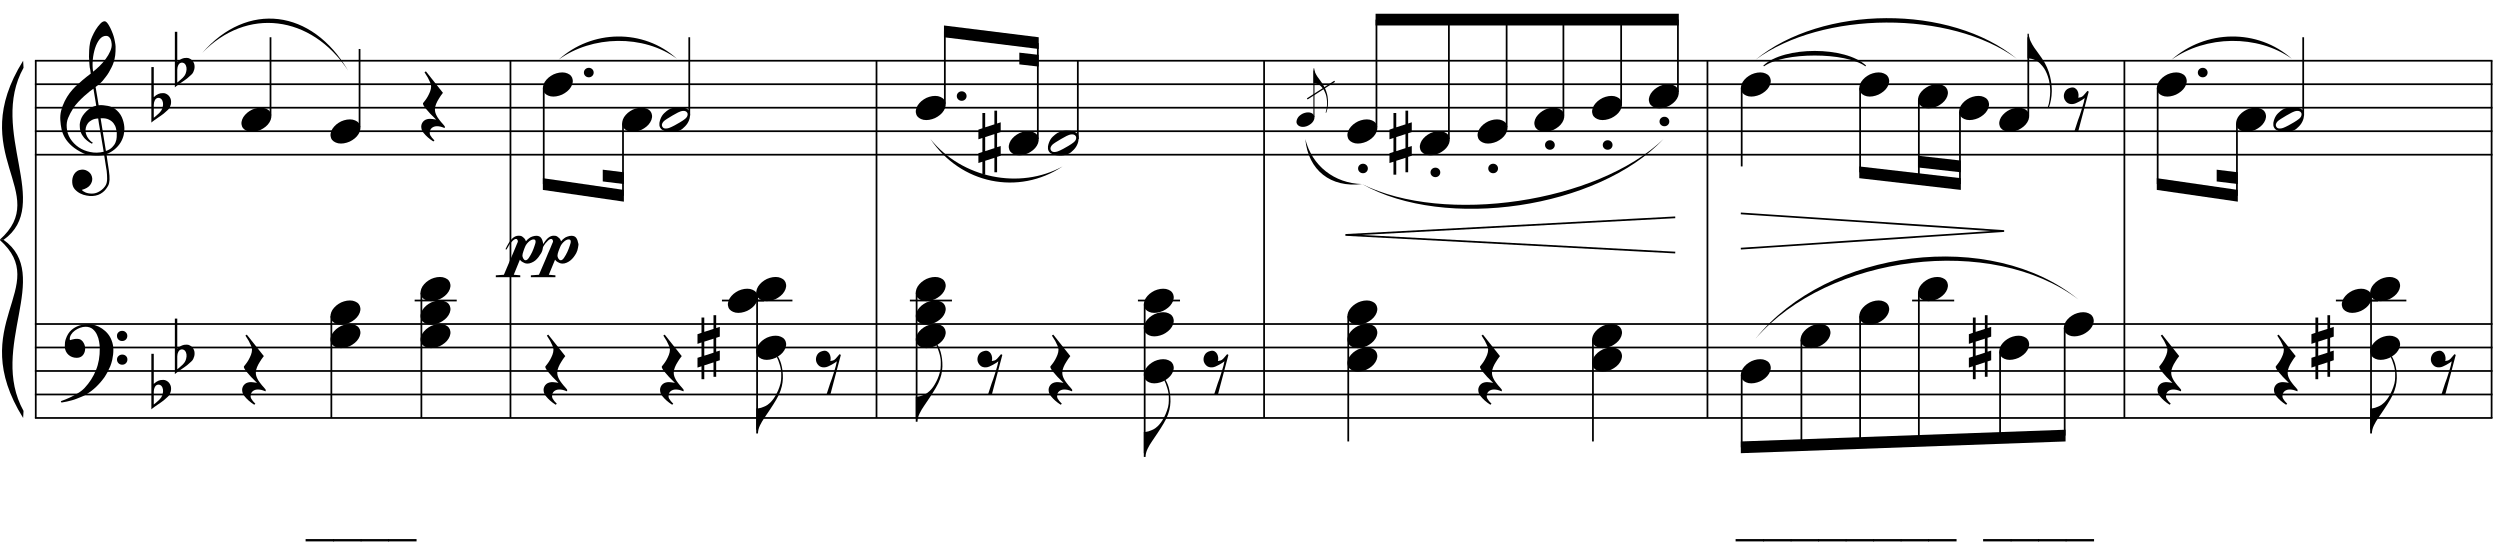 <?xml version="1.0" encoding="UTF-8"?>
<svg xmlns="http://www.w3.org/2000/svg" xmlns:xlink="http://www.w3.org/1999/xlink" width="420pt" height="92.75pt" viewBox="0 0 420 92.75" version="1.1">
<defs>
<g>
<symbol overflow="visible" id="glyph0-0">
<path style="stroke:none;" d=""/>
</symbol>
<symbol overflow="visible" id="glyph0-1">
<path style="stroke:none;" d="M 7.359 3.984 C 7.055 4.035 6.738 4.066 6.406 4.078 C 6.082 4.086 5.758 4.078 5.438 4.047 C 5.125 4.023 4.832 3.988 4.562 3.938 C 4.301 3.883 4.082 3.816 3.906 3.734 C 3.102 3.348 2.453 2.938 1.953 2.5 C 1.453 2.062 1.062 1.602 0.781 1.125 C 0.508 0.656 0.316 0.172 0.203 -0.328 C 0.098 -0.828 0.031 -1.328 0 -1.828 C -0.039 -2.379 0.004 -2.926 0.141 -3.469 C 0.285 -4.02 0.484 -4.547 0.734 -5.047 C 0.984 -5.547 1.266 -6.004 1.578 -6.422 C 1.898 -6.836 2.227 -7.207 2.562 -7.531 C 2.938 -7.883 3.332 -8.238 3.75 -8.594 C 4.164 -8.945 4.617 -9.305 5.109 -9.672 C 5.098 -9.805 5.082 -9.926 5.062 -10.031 C 5.051 -10.133 5.035 -10.242 5.016 -10.359 C 4.992 -10.473 4.969 -10.598 4.938 -10.734 C 4.914 -10.867 4.898 -11.035 4.891 -11.234 C 4.891 -11.316 4.879 -11.473 4.859 -11.703 C 4.836 -11.93 4.82 -12.203 4.812 -12.516 C 4.812 -12.836 4.82 -13.203 4.844 -13.609 C 4.863 -14.023 4.914 -14.453 5 -14.891 C 5.051 -15.16 5.164 -15.492 5.344 -15.891 C 5.52 -16.297 5.723 -16.688 5.953 -17.062 C 6.191 -17.445 6.441 -17.773 6.703 -18.047 C 6.961 -18.328 7.211 -18.469 7.453 -18.469 C 7.566 -18.469 7.691 -18.395 7.828 -18.25 C 7.961 -18.102 8.094 -17.91 8.219 -17.672 C 8.352 -17.441 8.484 -17.176 8.609 -16.875 C 8.742 -16.57 8.859 -16.266 8.953 -15.953 C 9.047 -15.641 9.117 -15.328 9.172 -15.016 C 9.234 -14.711 9.27 -14.445 9.281 -14.219 C 9.289 -13.664 9.27 -13.18 9.219 -12.766 C 9.164 -12.359 9.086 -11.988 8.984 -11.656 C 8.879 -11.32 8.754 -11.016 8.609 -10.734 C 8.461 -10.461 8.312 -10.18 8.156 -9.891 C 7.988 -9.609 7.816 -9.359 7.641 -9.141 C 7.473 -8.93 7.301 -8.711 7.125 -8.484 C 6.926 -8.254 6.723 -8.062 6.516 -7.906 C 6.316 -7.758 6.117 -7.598 5.922 -7.422 C 6.016 -6.879 6.098 -6.395 6.172 -5.969 C 6.203 -5.781 6.234 -5.594 6.266 -5.406 C 6.297 -5.227 6.32 -5.062 6.344 -4.906 C 6.363 -4.758 6.383 -4.633 6.406 -4.531 C 6.426 -4.438 6.438 -4.379 6.438 -4.359 C 6.688 -4.391 6.945 -4.391 7.219 -4.359 C 7.488 -4.336 7.742 -4.301 7.984 -4.25 C 8.234 -4.195 8.457 -4.125 8.656 -4.031 C 8.852 -3.945 9.008 -3.867 9.125 -3.797 C 9.688 -3.379 10.086 -2.898 10.328 -2.359 C 10.566 -1.816 10.707 -1.258 10.75 -0.688 C 10.781 -0.25 10.742 0.191 10.641 0.641 C 10.535 1.086 10.359 1.516 10.109 1.922 C 9.859 2.328 9.535 2.695 9.141 3.031 C 8.742 3.363 8.281 3.641 7.75 3.859 C 7.812 4.297 7.867 4.695 7.922 5.062 C 7.973 5.383 8.02 5.691 8.062 5.984 C 8.102 6.285 8.133 6.492 8.156 6.609 C 8.25 7.242 8.285 7.766 8.266 8.172 C 8.242 8.578 8.164 8.906 8.031 9.156 C 7.914 9.363 7.781 9.566 7.625 9.766 C 7.477 9.961 7.297 10.141 7.078 10.297 C 6.867 10.461 6.625 10.598 6.344 10.703 C 6.07 10.805 5.754 10.867 5.391 10.891 C 5.117 10.91 4.789 10.883 4.406 10.812 C 4.031 10.75 3.672 10.629 3.328 10.453 C 2.984 10.273 2.68 10.039 2.422 9.75 C 2.172 9.457 2.031 9.094 2 8.656 C 1.977 8.406 1.992 8.148 2.047 7.891 C 2.098 7.641 2.191 7.41 2.328 7.203 C 2.461 6.992 2.633 6.82 2.844 6.688 C 3.062 6.551 3.328 6.473 3.641 6.453 C 3.828 6.441 4.02 6.469 4.219 6.531 C 4.414 6.602 4.598 6.703 4.766 6.828 C 4.93 6.953 5.066 7.109 5.172 7.297 C 5.273 7.492 5.336 7.703 5.359 7.922 C 5.391 8.305 5.27 8.68 5 9.047 C 4.727 9.41 4.266 9.68 3.609 9.859 C 3.711 10.004 3.91 10.145 4.203 10.281 C 4.504 10.414 4.875 10.484 5.312 10.484 C 5.781 10.484 6.227 10.344 6.656 10.062 C 7.082 9.789 7.41 9.453 7.641 9.047 C 7.785 8.766 7.859 8.406 7.859 7.969 C 7.859 7.539 7.832 7.102 7.781 6.656 C 7.758 6.582 7.727 6.398 7.688 6.109 C 7.645 5.828 7.598 5.523 7.547 5.203 C 7.492 4.836 7.43 4.43 7.359 3.984 Z M 7.688 -16.016 C 7.27 -16.016 6.906 -15.82 6.594 -15.438 C 6.289 -15.051 6.039 -14.562 5.844 -13.969 C 5.656 -13.383 5.523 -12.738 5.453 -12.031 C 5.391 -11.332 5.406 -10.656 5.5 -10 C 5.852 -10.27 6.219 -10.586 6.594 -10.953 C 6.977 -11.328 7.32 -11.723 7.625 -12.141 C 7.938 -12.566 8.188 -12.992 8.375 -13.422 C 8.57 -13.859 8.656 -14.27 8.625 -14.656 C 8.613 -14.781 8.594 -14.922 8.562 -15.078 C 8.531 -15.242 8.477 -15.395 8.406 -15.531 C 8.332 -15.664 8.238 -15.781 8.125 -15.875 C 8.008 -15.969 7.863 -16.016 7.688 -16.016 Z M 7.656 3.328 C 8.102 3.172 8.453 2.961 8.703 2.703 C 8.961 2.453 9.148 2.18 9.266 1.891 C 9.391 1.598 9.457 1.301 9.469 1 C 9.488 0.707 9.492 0.445 9.484 0.219 C 9.461 0.031 9.414 -0.203 9.344 -0.484 C 9.281 -0.773 9.148 -1.051 8.953 -1.312 C 8.766 -1.57 8.5 -1.785 8.156 -1.953 C 7.812 -2.129 7.348 -2.203 6.766 -2.172 Z M 6.359 -2.141 C 5.93 -2.117 5.578 -2.031 5.297 -1.875 C 5.016 -1.727 4.789 -1.547 4.625 -1.328 C 4.469 -1.117 4.359 -0.891 4.297 -0.641 C 4.242 -0.398 4.223 -0.188 4.234 0 C 4.242 0.188 4.285 0.379 4.359 0.578 C 4.43 0.785 4.523 0.973 4.641 1.141 C 4.766 1.316 4.895 1.473 5.031 1.609 C 5.176 1.754 5.32 1.863 5.469 1.938 C 5.445 1.957 5.426 1.973 5.406 1.984 C 5.395 2.004 5.379 2.023 5.359 2.047 C 5.336 2.066 5.32 2.086 5.312 2.109 C 4.988 1.953 4.703 1.766 4.453 1.547 C 4.211 1.336 4.055 1.188 3.984 1.094 C 3.859 0.938 3.754 0.789 3.672 0.656 C 3.586 0.531 3.52 0.395 3.469 0.25 C 3.414 0.113 3.367 -0.035 3.328 -0.203 C 3.297 -0.367 3.273 -0.57 3.266 -0.812 C 3.242 -1.031 3.258 -1.258 3.312 -1.5 C 3.363 -1.75 3.445 -2 3.562 -2.25 C 3.688 -2.508 3.848 -2.754 4.047 -2.984 C 4.242 -3.223 4.473 -3.445 4.734 -3.656 C 4.867 -3.758 4.988 -3.844 5.094 -3.906 C 5.207 -3.977 5.312 -4.035 5.406 -4.078 C 5.508 -4.129 5.609 -4.164 5.703 -4.188 C 5.805 -4.219 5.914 -4.25 6.031 -4.281 L 5.562 -7.141 C 5.426 -7.055 5.219 -6.906 4.938 -6.688 C 4.656 -6.469 4.344 -6.203 4 -5.891 C 3.664 -5.586 3.332 -5.258 3 -4.906 C 2.676 -4.562 2.406 -4.223 2.188 -3.891 C 1.812 -3.297 1.52 -2.742 1.312 -2.234 C 1.102 -1.734 1.023 -1.188 1.078 -0.594 C 1.117 0.062 1.316 0.676 1.672 1.25 C 2.035 1.82 2.5 2.301 3.062 2.688 C 3.633 3.082 4.285 3.352 5.016 3.5 C 5.742 3.656 6.5 3.641 7.281 3.453 C 7.102 2.41 6.945 1.477 6.812 0.656 C 6.75 0.312 6.691 -0.023 6.641 -0.359 C 6.586 -0.703 6.535 -1.004 6.484 -1.266 C 6.441 -1.523 6.41 -1.734 6.391 -1.891 C 6.367 -2.055 6.359 -2.141 6.359 -2.141 Z M 6.359 -2.141 "/>
</symbol>
<symbol overflow="visible" id="glyph0-2">
<path style="stroke:none;" d="M 7.922 4.141 C 7.828 4.316 7.734 4.477 7.641 4.625 C 7.555 4.77 7.469 4.91 7.375 5.047 C 7.281 5.18 7.176 5.316 7.062 5.453 C 6.957 5.586 6.836 5.734 6.703 5.891 C 6.566 6.047 6.438 6.188 6.312 6.312 C 6.195 6.438 6.078 6.555 5.953 6.672 C 5.836 6.785 5.707 6.898 5.562 7.016 C 5.426 7.129 5.273 7.25 5.109 7.375 C 4.898 7.531 4.703 7.664 4.516 7.781 C 4.336 7.895 4.156 8 3.969 8.094 C 3.781 8.188 3.586 8.27 3.391 8.344 C 3.191 8.426 2.973 8.516 2.734 8.609 C 2.484 8.711 2.211 8.801 1.922 8.875 C 1.641 8.957 1.367 9.023 1.109 9.078 C 0.797 9.141 0.488 9.195 0.188 9.25 L 0.078 9.016 C 0.578 8.848 1.07 8.648 1.562 8.422 C 1.969 8.234 2.398 8.004 2.859 7.734 C 3.316 7.473 3.719 7.164 4.062 6.812 C 4.906 5.906 5.547 4.906 5.984 3.812 C 6.43 2.727 6.645 1.492 6.625 0.109 C 6.625 -0.203 6.586 -0.562 6.516 -0.969 C 6.453 -1.383 6.332 -1.773 6.156 -2.141 C 5.988 -2.516 5.75 -2.832 5.438 -3.094 C 5.125 -3.352 4.723 -3.484 4.234 -3.484 C 3.941 -3.484 3.633 -3.426 3.312 -3.312 C 3 -3.195 2.707 -3.039 2.438 -2.844 C 2.176 -2.656 1.961 -2.426 1.797 -2.156 C 1.629 -1.883 1.562 -1.598 1.594 -1.297 C 1.602 -1.254 1.633 -1.238 1.688 -1.25 C 1.75 -1.27 1.832 -1.297 1.938 -1.328 C 2.051 -1.359 2.191 -1.391 2.359 -1.422 C 2.523 -1.453 2.719 -1.461 2.938 -1.453 C 3.164 -1.441 3.363 -1.367 3.531 -1.234 C 3.695 -1.109 3.832 -0.941 3.938 -0.734 C 4.051 -0.535 4.125 -0.316 4.156 -0.078 C 4.188 0.148 4.176 0.375 4.125 0.594 C 4.039 0.945 3.883 1.223 3.656 1.422 C 3.426 1.629 3.113 1.734 2.719 1.734 C 2.457 1.734 2.207 1.688 1.969 1.594 C 1.738 1.508 1.535 1.383 1.359 1.219 C 1.18 1.062 1.035 0.863 0.922 0.625 C 0.805 0.383 0.75 0.113 0.75 -0.188 C 0.738 -0.645 0.789 -1.047 0.906 -1.391 C 1.02 -1.734 1.156 -2.031 1.312 -2.281 C 1.477 -2.539 1.648 -2.75 1.828 -2.906 C 2.016 -3.07 2.188 -3.203 2.344 -3.297 C 2.738 -3.535 3.133 -3.695 3.531 -3.781 C 3.938 -3.875 4.316 -3.926 4.672 -3.938 C 5.066 -3.938 5.469 -3.867 5.875 -3.734 C 6.281 -3.609 6.66 -3.422 7.016 -3.172 C 7.379 -2.93 7.703 -2.641 7.984 -2.297 C 8.266 -1.953 8.477 -1.57 8.625 -1.156 C 8.812 -0.676 8.906 -0.172 8.906 0.359 C 8.914 0.891 8.852 1.461 8.719 2.078 C 8.664 2.297 8.613 2.488 8.562 2.656 C 8.508 2.82 8.453 2.984 8.391 3.141 C 8.328 3.297 8.254 3.453 8.172 3.609 C 8.098 3.766 8.016 3.941 7.922 4.141 Z M 9.516 -1.938 C 9.504 -2.176 9.582 -2.379 9.75 -2.547 C 9.914 -2.711 10.125 -2.797 10.375 -2.797 C 10.613 -2.805 10.816 -2.727 10.984 -2.562 C 11.16 -2.406 11.25 -2.207 11.25 -1.969 C 11.258 -1.727 11.18 -1.52 11.016 -1.344 C 10.848 -1.176 10.645 -1.094 10.406 -1.094 C 10.156 -1.082 9.941 -1.16 9.766 -1.328 C 9.598 -1.492 9.516 -1.695 9.516 -1.938 Z M 9.516 2.031 C 9.516 1.789 9.598 1.594 9.766 1.438 C 9.93 1.281 10.141 1.195 10.391 1.188 C 10.629 1.188 10.832 1.258 11 1.406 C 11.176 1.562 11.266 1.758 11.266 2 C 11.273 2.238 11.195 2.445 11.031 2.625 C 10.863 2.801 10.66 2.891 10.422 2.891 C 10.172 2.898 9.957 2.82 9.781 2.656 C 9.613 2.488 9.523 2.281 9.516 2.031 Z M 9.516 2.031 "/>
</symbol>
<symbol overflow="visible" id="glyph0-3">
<path style="stroke:none;" d="M 0.406 -5.594 L 0.406 -1.781 C 0.551 -1.914 0.688 -2.023 0.812 -2.109 C 0.945 -2.191 1.07 -2.258 1.188 -2.312 C 1.301 -2.363 1.422 -2.398 1.547 -2.422 C 1.68 -2.441 1.832 -2.453 2 -2.453 C 2.195 -2.453 2.375 -2.406 2.531 -2.312 C 2.695 -2.227 2.836 -2.117 2.953 -1.984 C 3.066 -1.848 3.156 -1.695 3.219 -1.531 C 3.281 -1.363 3.312 -1.203 3.312 -1.047 C 3.32 -0.867 3.305 -0.695 3.266 -0.531 C 3.223 -0.375 3.172 -0.227 3.109 -0.094 C 3.035 0.082 2.922 0.238 2.766 0.375 C 2.609 0.508 2.461 0.641 2.328 0.766 C 2.285 0.816 2.195 0.895 2.062 1 C 1.926 1.102 1.77 1.219 1.594 1.344 C 1.426 1.469 1.242 1.594 1.047 1.719 C 0.859 1.852 0.688 1.973 0.531 2.078 C 0.375 2.191 0.242 2.289 0.141 2.375 C 0.047 2.457 0 2.5 0 2.5 L 0 -6.828 L 0.406 -6.828 Z M 1.688 -1.438 C 1.633 -1.5 1.562 -1.551 1.469 -1.594 C 1.383 -1.633 1.289 -1.656 1.188 -1.656 C 1.082 -1.656 0.973 -1.625 0.859 -1.562 C 0.754 -1.5 0.66 -1.391 0.578 -1.234 C 0.473 -1.035 0.414 -0.785 0.406 -0.484 C 0.406 -0.18 0.406 0.086 0.406 0.328 L 0.406 1.688 C 0.406 1.688 0.438 1.66 0.5 1.609 C 0.562 1.566 0.641 1.504 0.734 1.422 C 0.828 1.348 0.922 1.266 1.016 1.172 C 1.117 1.078 1.211 0.992 1.297 0.922 C 1.441 0.773 1.566 0.625 1.672 0.469 C 1.773 0.312 1.852 0.113 1.906 -0.125 C 1.969 -0.363 1.984 -0.598 1.953 -0.828 C 1.922 -1.066 1.832 -1.27 1.688 -1.438 Z M 1.688 -1.438 "/>
</symbol>
<symbol overflow="visible" id="glyph0-4">
<path style="stroke:none;" d="M 0.125 0.016 C 0.227 -0.266 0.391 -0.523 0.609 -0.766 C 0.828 -1.016 1.078 -1.227 1.359 -1.406 C 1.641 -1.594 1.941 -1.734 2.266 -1.828 C 2.598 -1.93 2.93 -1.984 3.266 -1.984 C 3.598 -1.984 3.891 -1.926 4.141 -1.812 C 4.398 -1.707 4.602 -1.562 4.75 -1.375 C 4.895 -1.195 4.984 -0.984 5.016 -0.734 C 5.055 -0.484 5.023 -0.219 4.922 0.062 C 4.816 0.344 4.656 0.609 4.438 0.859 C 4.219 1.109 3.961 1.32 3.672 1.5 C 3.391 1.688 3.082 1.828 2.75 1.922 C 2.414 2.023 2.086 2.078 1.766 2.078 C 1.43 2.078 1.141 2.02 0.891 1.906 C 0.641 1.801 0.438 1.656 0.281 1.469 C 0.133 1.281 0.047 1.062 0.016 0.812 C -0.016 0.562 0.02 0.297 0.125 0.016 Z M 0.125 0.016 "/>
</symbol>
<symbol overflow="visible" id="glyph0-5">
<path style="stroke:none;" d="M 4.062 3.422 C 3.781 3.305 3.535 3.223 3.328 3.172 C 3.117 3.129 2.93 3.109 2.766 3.109 C 2.422 3.109 2.129 3.207 1.891 3.406 C 1.66 3.602 1.547 3.891 1.547 4.266 C 1.547 4.379 1.582 4.508 1.656 4.656 C 1.738 4.801 1.832 4.938 1.938 5.062 C 2.051 5.207 2.188 5.352 2.344 5.5 L 2.156 5.672 C 1.812 5.453 1.5 5.219 1.219 4.969 C 0.977 4.758 0.75 4.52 0.531 4.25 C 0.312 3.977 0.18 3.695 0.141 3.406 C 0.109 3.227 0.113 3.051 0.156 2.875 C 0.207 2.695 0.285 2.535 0.391 2.391 C 0.504 2.242 0.648 2.125 0.828 2.031 C 1.004 1.945 1.203 1.895 1.422 1.875 C 1.504 1.875 1.602 1.875 1.719 1.875 C 1.832 1.883 1.941 1.895 2.047 1.906 C 2.16 1.926 2.27 1.941 2.375 1.953 C 2.477 1.973 2.562 1.988 2.625 2 C 1.863 1.27 1.289 0.66 0.906 0.172 C 0.52 -0.305 0.359 -0.617 0.422 -0.766 C 0.492 -0.867 0.609 -1.016 0.766 -1.203 C 0.922 -1.398 1.07 -1.629 1.219 -1.891 C 1.363 -2.148 1.492 -2.426 1.609 -2.719 C 1.723 -3.02 1.781 -3.312 1.781 -3.594 C 1.781 -3.77 1.723 -3.992 1.609 -4.266 C 1.492 -4.535 1.367 -4.797 1.234 -5.047 C 1.066 -5.328 0.879 -5.629 0.672 -5.953 L 0.906 -6.109 L 3.766 -2.5 C 3.504 -2.176 3.281 -1.852 3.094 -1.531 C 2.914 -1.258 2.758 -0.961 2.625 -0.641 C 2.488 -0.316 2.422 -0.016 2.422 0.266 C 2.422 0.461 2.445 0.656 2.5 0.844 C 2.562 1.031 2.633 1.203 2.719 1.359 C 2.801 1.523 2.895 1.676 3 1.812 C 3.102 1.957 3.195 2.082 3.281 2.188 C 3.32 2.25 3.391 2.332 3.484 2.438 C 3.578 2.539 3.664 2.641 3.75 2.734 C 3.832 2.836 3.91 2.93 3.984 3.016 C 4.055 3.098 4.094 3.148 4.094 3.172 Z M 4.062 3.422 "/>
</symbol>
<symbol overflow="visible" id="glyph0-6">
<path style="stroke:none;" d="M 0.484 -0.312 C 0.484 -0.531 0.562 -0.719 0.719 -0.875 C 0.883 -1.031 1.082 -1.109 1.312 -1.109 C 1.539 -1.109 1.734 -1.031 1.891 -0.875 C 2.047 -0.719 2.125 -0.531 2.125 -0.312 C 2.125 -0.094 2.047 0.094 1.891 0.25 C 1.734 0.406 1.539 0.484 1.312 0.484 C 1.082 0.484 0.883 0.406 0.719 0.25 C 0.562 0.094 0.484 -0.094 0.484 -0.312 Z M 0.484 -0.312 "/>
</symbol>
<symbol overflow="visible" id="glyph0-7">
<path style="stroke:none;" d="M 5.047 -1.406 C 5.109 -1.289 5.145 -1.16 5.156 -1.016 C 5.176 -0.879 5.176 -0.738 5.156 -0.594 C 5.145 -0.445 5.125 -0.312 5.094 -0.188 C 5.062 -0.062 5.031 0.035 5 0.109 C 4.852 0.504 4.629 0.852 4.328 1.156 C 4.035 1.469 3.77 1.68 3.531 1.797 C 3.02 2.055 2.406 2.156 1.688 2.094 C 1.582 2.082 1.457 2.066 1.312 2.047 C 1.176 2.023 1.035 1.988 0.891 1.938 C 0.742 1.883 0.602 1.816 0.469 1.734 C 0.344 1.648 0.242 1.547 0.172 1.422 C 0.086 1.285 0.035 1.145 0.016 1 C 0.004 0.852 0.004 0.711 0.016 0.578 C 0.035 0.453 0.062 0.332 0.094 0.219 C 0.125 0.113 0.156 0.02 0.188 -0.062 C 0.332 -0.457 0.539 -0.785 0.812 -1.047 C 1.094 -1.316 1.352 -1.523 1.594 -1.672 C 1.832 -1.805 2.129 -1.914 2.484 -2 C 2.836 -2.082 3.234 -2.098 3.672 -2.047 C 3.754 -2.035 3.859 -2.02 3.984 -2 C 4.117 -1.988 4.25 -1.957 4.375 -1.906 C 4.508 -1.863 4.633 -1.801 4.75 -1.719 C 4.875 -1.645 4.973 -1.539 5.047 -1.406 Z M 4.688 -1.141 C 4.602 -1.266 4.5 -1.348 4.375 -1.391 C 4.258 -1.43 4.129 -1.445 3.984 -1.438 C 3.836 -1.426 3.691 -1.395 3.547 -1.344 C 3.398 -1.289 3.266 -1.234 3.141 -1.172 C 2.961 -1.086 2.801 -1 2.656 -0.906 C 2.52 -0.82 2.367 -0.738 2.203 -0.656 C 1.898 -0.488 1.594 -0.301 1.281 -0.094 C 1.164 -0.02 1.047 0.062 0.922 0.156 C 0.797 0.25 0.691 0.352 0.609 0.469 C 0.523 0.582 0.469 0.707 0.438 0.844 C 0.414 0.977 0.441 1.109 0.516 1.234 C 0.586 1.359 0.688 1.441 0.812 1.484 C 0.945 1.523 1.082 1.535 1.219 1.516 C 1.363 1.504 1.508 1.473 1.656 1.422 C 1.801 1.367 1.938 1.312 2.062 1.25 C 2.238 1.164 2.406 1.082 2.562 1 C 2.719 0.914 2.875 0.828 3.031 0.734 C 3.188 0.648 3.332 0.566 3.469 0.484 C 3.613 0.398 3.77 0.301 3.938 0.188 C 4.051 0.113 4.164 0.031 4.281 -0.062 C 4.406 -0.156 4.508 -0.258 4.594 -0.375 C 4.676 -0.488 4.727 -0.613 4.75 -0.75 C 4.781 -0.883 4.758 -1.016 4.688 -1.141 Z M 4.688 -1.141 "/>
</symbol>
<symbol overflow="visible" id="glyph0-8">
<path style="stroke:none;" d="M 4.422 -4 C 4.367 -3.57 4.258 -3.117 4.094 -2.641 C 3.938 -2.172 3.695 -1.664 3.375 -1.125 C 3.039 -0.551 2.695 -0.004 2.344 0.516 C 2 1.035 1.676 1.516 1.375 1.953 C 1.113 2.328 0.867 2.742 0.641 3.203 C 0.41 3.672 0.297 4.129 0.297 4.578 L 0 4.578 L 0 0.375 L 0.297 0.375 C 0.453 0.352 0.625 0.316 0.812 0.266 C 0.957 0.223 1.125 0.16 1.312 0.078 C 1.508 0.004 1.707 -0.098 1.906 -0.234 C 2.039 -0.328 2.195 -0.457 2.375 -0.625 C 2.551 -0.801 2.727 -1.008 2.906 -1.25 C 3.082 -1.5 3.254 -1.785 3.422 -2.109 C 3.598 -2.441 3.754 -2.805 3.891 -3.203 C 4.047 -3.641 4.141 -4.023 4.172 -4.359 C 4.203 -4.703 4.211 -5.086 4.203 -5.516 C 4.203 -5.754 4.176 -6 4.125 -6.25 C 4.082 -6.508 4.02 -6.766 3.938 -7.016 C 3.863 -7.266 3.785 -7.5 3.703 -7.719 C 3.617 -7.945 3.531 -8.145 3.438 -8.312 L 3.609 -8.422 C 3.754 -8.203 3.891 -7.938 4.016 -7.625 C 4.141 -7.32 4.238 -6.977 4.312 -6.594 C 4.395 -6.219 4.445 -5.805 4.469 -5.359 C 4.5 -4.922 4.484 -4.469 4.422 -4 Z M 4.422 -4 "/>
</symbol>
<symbol overflow="visible" id="glyph0-9">
<path style="stroke:none;" d="M 1.141 -0.984 L 1.141 1.375 L 2.688 0.875 L 2.688 -1.484 Z M 0.672 -2.469 L 0.672 -5.031 L 1.141 -5.031 L 1.141 -2.625 L 2.688 -3.125 L 2.688 -5.422 L 3.141 -5.422 L 3.141 -3.266 L 3.75 -3.469 L 3.75 -1.828 L 3.141 -1.625 L 3.141 0.703 L 3.75 0.516 L 3.75 2.141 L 3.141 2.344 L 3.141 4.922 L 2.688 4.922 L 2.688 2.5 L 1.141 3 L 1.141 5.328 L 0.672 5.328 L 0.672 3.156 L 0 3.375 L 0 1.734 L 0.672 1.516 L 0.672 -0.844 L 0 -0.609 L 0 -2.234 Z M 0.672 -2.469 "/>
</symbol>
<symbol overflow="visible" id="glyph0-10">
<path style="stroke:none;" d="M 1.141 -3.359 C 1.422 -3.43 1.656 -3.414 1.844 -3.312 C 2.031 -3.207 2.176 -3.062 2.281 -2.875 C 2.383 -2.688 2.445 -2.477 2.469 -2.25 C 2.488 -2.02 2.473 -1.828 2.422 -1.672 C 2.586 -1.691 2.738 -1.723 2.875 -1.766 C 3.008 -1.805 3.148 -1.898 3.297 -2.047 C 3.43 -2.18 3.539 -2.305 3.625 -2.422 C 3.719 -2.547 3.832 -2.68 3.969 -2.828 L 4.188 -2.703 L 2.438 3.906 L 1.797 3.906 C 1.898 3.562 2.008 3.223 2.125 2.891 C 2.219 2.617 2.312 2.332 2.406 2.031 C 2.508 1.727 2.598 1.488 2.672 1.312 C 2.836 0.844 2.973 0.426 3.078 0.062 C 3.191 -0.289 3.281 -0.598 3.344 -0.859 C 3.414 -1.148 3.473 -1.406 3.516 -1.625 C 3.422 -1.551 3.289 -1.457 3.125 -1.344 C 2.969 -1.238 2.789 -1.133 2.594 -1.031 C 2.406 -0.926 2.211 -0.832 2.016 -0.75 C 1.816 -0.664 1.625 -0.617 1.438 -0.609 C 1.031 -0.586 0.703 -0.695 0.453 -0.938 C 0.203 -1.188 0.055 -1.469 0.016 -1.781 C -0.023 -2.102 0.039 -2.422 0.219 -2.734 C 0.395 -3.047 0.703 -3.254 1.141 -3.359 Z M 1.141 -3.359 "/>
</symbol>
<symbol overflow="visible" id="glyph0-11">
<path style="stroke:none;" d="M 0.234 -4.531 C 0.234 -4.133 0.328 -3.727 0.516 -3.312 C 0.711 -2.895 0.926 -2.52 1.156 -2.188 C 1.414 -1.82 1.695 -1.43 2 -1.016 C 2.312 -0.598 2.617 -0.133 2.922 0.375 C 3.047 0.594 3.164 0.836 3.281 1.109 C 3.395 1.379 3.5 1.645 3.594 1.906 C 3.688 2.176 3.758 2.43 3.812 2.672 C 3.875 2.922 3.914 3.125 3.938 3.281 C 4 3.602 4.039 3.926 4.062 4.25 C 4.094 4.57 4.102 4.883 4.094 5.188 C 4.07 6.156 3.906 7.051 3.594 7.875 L 3.406 7.844 C 3.551 7.477 3.656 7.047 3.719 6.547 C 3.789 6.055 3.828 5.586 3.828 5.141 C 3.828 4.766 3.797 4.348 3.734 3.891 C 3.672 3.441 3.57 3.023 3.438 2.641 C 3.195 1.93 2.906 1.367 2.562 0.953 C 2.227 0.547 1.941 0.266 1.703 0.109 C 1.523 -0.004 1.352 -0.094 1.188 -0.156 C 1.02 -0.227 0.859 -0.281 0.703 -0.312 C 0.535 -0.352 0.379 -0.379 0.234 -0.391 L 0.016 -0.391 L 0.016 -4.531 Z M 0.234 -4.531 "/>
</symbol>
<symbol overflow="visible" id="glyph1-0">
<path style="stroke:none;" d=""/>
</symbol>
<symbol overflow="visible" id="glyph1-1">
<path style="stroke:none;" d="M 5.984 -2.906 C 6.285 -3.406 6.578 -3.766 6.859 -3.984 C 7.148 -4.211 7.453 -4.32 7.766 -4.312 C 8.016 -4.312 8.191 -4.273 8.297 -4.203 C 8.391 -4.141 8.469 -4.078 8.531 -4.016 C 8.602 -3.961 8.664 -3.91 8.719 -3.859 C 8.77 -3.805 8.816 -3.738 8.859 -3.656 C 8.898 -3.582 8.941 -3.488 8.984 -3.375 C 9.086 -3.508 9.172 -3.602 9.234 -3.656 C 9.297 -3.719 9.383 -3.789 9.5 -3.875 C 9.645 -4 9.832 -4.098 10.062 -4.172 C 10.289 -4.254 10.516 -4.297 10.734 -4.297 C 11.098 -4.297 11.363 -4.176 11.531 -3.938 C 11.695 -3.707 11.82 -3.359 11.906 -2.891 C 11.906 -2.867 11.898 -2.805 11.891 -2.703 C 11.879 -2.598 11.859 -2.469 11.828 -2.312 C 11.805 -2.164 11.77 -2.008 11.719 -1.844 C 11.664 -1.676 11.602 -1.523 11.531 -1.391 C 11.406 -1.16 11.258 -0.938 11.094 -0.719 C 10.926 -0.5 10.738 -0.305 10.531 -0.141 C 10.332 0.016 10.117 0.141 9.891 0.234 C 9.66 0.336 9.426 0.383 9.188 0.375 C 9 0.363 8.852 0.332 8.75 0.281 C 8.645 0.238 8.535 0.188 8.422 0.125 C 8.305 0.062 8.223 0.004 8.172 -0.047 C 8.129 -0.109 8.062 -0.188 7.969 -0.281 L 6.922 2.25 L 8.031 2.344 L 8.031 2.656 L 3.906 2.656 L 3.906 2.344 L 5.266 2.25 C 5.672 1.312 6.039 0.453 6.375 -0.328 C 6.508 -0.66 6.645 -0.988 6.781 -1.312 C 6.926 -1.633 7.055 -1.93 7.172 -2.203 C 7.285 -2.473 7.379 -2.703 7.453 -2.891 C 7.535 -3.078 7.586 -3.195 7.609 -3.25 C 7.648 -3.352 7.641 -3.461 7.578 -3.578 C 7.523 -3.703 7.438 -3.766 7.312 -3.766 C 7.156 -3.766 6.988 -3.68 6.812 -3.516 C 6.633 -3.348 6.473 -3.176 6.328 -3 C 6.242 -2.883 6.172 -2.773 6.109 -2.672 C 6.055 -2.578 6.004 -2.488 5.953 -2.406 C 5.93 -2.238 5.895 -2.062 5.844 -1.875 C 5.789 -1.695 5.723 -1.535 5.641 -1.391 C 5.504 -1.16 5.352 -0.938 5.188 -0.719 C 5.02 -0.5 4.836 -0.305 4.641 -0.141 C 4.441 0.016 4.223 0.141 3.984 0.234 C 3.754 0.336 3.52 0.383 3.281 0.375 C 3.094 0.363 2.945 0.332 2.844 0.281 C 2.75 0.238 2.645 0.188 2.531 0.125 C 2.406 0.062 2.316 0.004 2.266 -0.047 C 2.223 -0.109 2.156 -0.188 2.062 -0.281 L 1.031 2.25 L 2.125 2.344 L 2.125 2.656 L -1.984 2.656 L -1.984 2.344 L -0.625 2.25 C -0.227 1.312 0.133 0.453 0.469 -0.328 C 0.602 -0.66 0.742 -0.988 0.891 -1.312 C 1.035 -1.633 1.16 -1.93 1.266 -2.203 C 1.379 -2.473 1.473 -2.703 1.547 -2.891 C 1.629 -3.078 1.68 -3.195 1.703 -3.25 C 1.742 -3.352 1.734 -3.461 1.672 -3.578 C 1.617 -3.703 1.531 -3.766 1.406 -3.766 C 1.258 -3.766 1.094 -3.68 0.906 -3.516 C 0.727 -3.348 0.566 -3.176 0.422 -3 C 0.273 -2.801 0.16 -2.613 0.078 -2.438 C -0.004 -2.27 -0.086 -2.129 -0.172 -2.016 C -0.191 -1.992 -0.223 -1.988 -0.266 -2 C -0.305 -2.02 -0.336 -2.035 -0.359 -2.047 C 0.023 -2.867 0.391 -3.453 0.734 -3.797 C 1.086 -4.148 1.461 -4.32 1.859 -4.312 C 2.109 -4.312 2.289 -4.273 2.406 -4.203 C 2.5 -4.141 2.578 -4.078 2.641 -4.016 C 2.711 -3.961 2.77 -3.91 2.812 -3.859 C 2.863 -3.805 2.91 -3.738 2.953 -3.656 C 2.992 -3.582 3.035 -3.488 3.078 -3.375 C 3.18 -3.508 3.266 -3.602 3.328 -3.656 C 3.391 -3.719 3.477 -3.789 3.594 -3.875 C 3.738 -4 3.922 -4.098 4.141 -4.172 C 4.367 -4.254 4.598 -4.297 4.828 -4.297 C 5.191 -4.297 5.457 -4.176 5.625 -3.938 C 5.801 -3.707 5.922 -3.363 5.984 -2.906 Z M 4.703 -3.266 C 4.703 -3.441 4.672 -3.555 4.609 -3.609 C 4.555 -3.66 4.473 -3.688 4.359 -3.688 C 4.211 -3.688 4.066 -3.645 3.922 -3.562 C 3.773 -3.488 3.641 -3.391 3.516 -3.266 C 3.391 -3.148 3.273 -3.02 3.172 -2.875 C 3.066 -2.727 2.988 -2.586 2.938 -2.453 C 2.895 -2.348 2.848 -2.234 2.797 -2.109 C 2.754 -1.984 2.707 -1.848 2.656 -1.703 C 2.602 -1.566 2.562 -1.43 2.531 -1.297 C 2.5 -1.172 2.484 -1.051 2.484 -0.938 C 2.484 -0.906 2.492 -0.848 2.516 -0.766 C 2.535 -0.68 2.566 -0.598 2.609 -0.516 C 2.66 -0.43 2.719 -0.352 2.781 -0.281 C 2.852 -0.219 2.938 -0.188 3.031 -0.188 C 3.207 -0.188 3.391 -0.328 3.578 -0.609 C 3.773 -0.898 3.957 -1.223 4.125 -1.578 C 4.289 -1.941 4.426 -2.289 4.531 -2.625 C 4.645 -2.957 4.703 -3.172 4.703 -3.266 Z M 10.609 -3.266 C 10.609 -3.441 10.578 -3.555 10.516 -3.609 C 10.461 -3.66 10.375 -3.688 10.25 -3.688 C 10.102 -3.688 9.957 -3.645 9.812 -3.562 C 9.676 -3.488 9.547 -3.391 9.422 -3.266 C 9.297 -3.148 9.18 -3.02 9.078 -2.875 C 8.973 -2.727 8.895 -2.586 8.844 -2.453 C 8.801 -2.348 8.754 -2.234 8.703 -2.109 C 8.648 -1.984 8.598 -1.848 8.547 -1.703 C 8.492 -1.566 8.453 -1.43 8.422 -1.297 C 8.391 -1.172 8.375 -1.051 8.375 -0.938 C 8.375 -0.906 8.383 -0.848 8.406 -0.766 C 8.426 -0.68 8.457 -0.598 8.5 -0.516 C 8.551 -0.43 8.613 -0.352 8.688 -0.281 C 8.758 -0.219 8.844 -0.188 8.938 -0.188 C 9.113 -0.188 9.297 -0.328 9.484 -0.609 C 9.68 -0.898 9.863 -1.223 10.031 -1.578 C 10.195 -1.941 10.332 -2.289 10.438 -2.625 C 10.551 -2.957 10.609 -3.172 10.609 -3.266 Z M 10.609 -3.266 "/>
</symbol>
<symbol overflow="visible" id="glyph2-0">
<path style="stroke:none;" d=""/>
</symbol>
<symbol overflow="visible" id="glyph2-1">
<path style="stroke:none;" d="M 0.141 -2.719 C 0.141 -2.488 0.195 -2.242 0.312 -1.984 C 0.426 -1.734 0.551 -1.508 0.688 -1.312 C 0.844 -1.094 1.016 -0.859 1.203 -0.609 C 1.391 -0.359 1.57 -0.078 1.75 0.234 C 1.82 0.359 1.895 0.5 1.969 0.656 C 2.039 0.82 2.102 0.984 2.156 1.141 C 2.219 1.305 2.266 1.461 2.297 1.609 C 2.328 1.754 2.352 1.875 2.375 1.969 C 2.406 2.164 2.426 2.359 2.438 2.547 C 2.457 2.742 2.461 2.93 2.453 3.109 C 2.441 3.691 2.344 4.227 2.156 4.719 L 2.047 4.703 C 2.129 4.484 2.191 4.223 2.234 3.922 C 2.273 3.629 2.297 3.352 2.297 3.094 C 2.297 2.863 2.273 2.613 2.234 2.344 C 2.203 2.07 2.145 1.816 2.062 1.578 C 1.914 1.16 1.738 0.828 1.531 0.578 C 1.332 0.328 1.16 0.156 1.016 0.062 C 0.91 0 0.805 -0.051 0.703 -0.094 C 0.609 -0.133 0.516 -0.164 0.422 -0.188 C 0.328 -0.219 0.234 -0.234 0.141 -0.234 L 0.016 -0.234 L 0.016 -2.719 Z M 0.141 -2.719 "/>
</symbol>
<symbol overflow="visible" id="glyph2-2">
<path style="stroke:none;" d="M 0.078 0.016 C 0.141 -0.16 0.234 -0.32 0.359 -0.469 C 0.492 -0.613 0.645 -0.738 0.812 -0.844 C 0.977 -0.957 1.16 -1.039 1.359 -1.094 C 1.555 -1.156 1.754 -1.188 1.953 -1.188 C 2.16 -1.188 2.336 -1.156 2.484 -1.094 C 2.641 -1.031 2.758 -0.941 2.844 -0.828 C 2.938 -0.711 2.992 -0.582 3.016 -0.438 C 3.035 -0.289 3.016 -0.133 2.953 0.031 C 2.891 0.207 2.789 0.367 2.656 0.516 C 2.531 0.66 2.379 0.785 2.203 0.891 C 2.035 1.004 1.852 1.094 1.656 1.156 C 1.457 1.219 1.258 1.25 1.062 1.25 C 0.852 1.25 0.676 1.211 0.531 1.141 C 0.383 1.078 0.266 0.988 0.172 0.875 C 0.078 0.758 0.02 0.629 0 0.484 C -0.008 0.336 0.016 0.18 0.078 0.016 Z M 0.078 0.016 "/>
</symbol>
<symbol overflow="visible" id="glyph3-0">
<path style="stroke:none;" d="M 1.281 0 L 1.281 -5.766 L 5.891 -5.766 L 5.891 0 Z M 1.422 -0.141 L 5.75 -0.141 L 5.75 -5.625 L 1.422 -5.625 Z M 1.422 -0.141 "/>
</symbol>
<symbol overflow="visible" id="glyph3-1">
<path style="stroke:none;" d="M 4.703 2 L -0.078 2 L -0.078 1.609 L 4.703 1.609 Z M 4.703 2 "/>
</symbol>
<symbol overflow="visible" id="glyph3-2">
<path style="stroke:none;" d=""/>
</symbol>
</g>
</defs>
<g id="surface1">
<rect x="0" y="0" width="420" height="92.75" style="fill:rgb(100%,100%,100%);fill-opacity:1;stroke:none;"/>
<path style="fill:none;stroke-width:0.295;stroke-linecap:butt;stroke-linejoin:miter;stroke:rgb(0%,0%,0%);stroke-opacity:1;stroke-miterlimit:10;" d="M 163.258 412.547 L 163.258 352.531 " transform="matrix(1,0,0,-1,-157.25,422.75)"/>
<g style="fill:rgb(0%,0%,0%);fill-opacity:1;">
  <use xlink:href="#glyph0-1" x="10.137" y="22.041"/>
</g>
<g style="fill:rgb(0%,0%,0%);fill-opacity:1;">
  <use xlink:href="#glyph0-2" x="10.137" y="58.38"/>
</g>
<g style="fill:rgb(0%,0%,0%);fill-opacity:1;">
  <use xlink:href="#glyph0-3" x="25.428" y="18.095"/>
</g>
<g style="fill:rgb(0%,0%,0%);fill-opacity:1;">
  <use xlink:href="#glyph0-3" x="29.375" y="12.176"/>
</g>
<g style="fill:rgb(0%,0%,0%);fill-opacity:1;">
  <use xlink:href="#glyph0-3" x="25.428" y="66.272"/>
</g>
<g style="fill:rgb(0%,0%,0%);fill-opacity:1;">
  <use xlink:href="#glyph0-3" x="29.375" y="60.353"/>
</g>
<path style="fill:none;stroke-width:0.295;stroke-linecap:butt;stroke-linejoin:miter;stroke:rgb(0%,0%,0%);stroke-opacity:1;stroke-miterlimit:10;" d="M 243.008 412.547 L 243.008 352.531 " transform="matrix(1,0,0,-1,-157.25,422.75)"/>
<path style="fill:none;stroke-width:0.295;stroke-linecap:butt;stroke-linejoin:miter;stroke:rgb(0%,0%,0%);stroke-opacity:1;stroke-miterlimit:10;" d="M 304.504 412.547 L 304.504 352.531 " transform="matrix(1,0,0,-1,-157.25,422.75)"/>
<path style="fill:none;stroke-width:0.295;stroke-linecap:butt;stroke-linejoin:miter;stroke:rgb(0%,0%,0%);stroke-opacity:1;stroke-miterlimit:10;" d="M 369.617 412.547 L 369.617 352.531 " transform="matrix(1,0,0,-1,-157.25,422.75)"/>
<path style="fill:none;stroke-width:0.295;stroke-linecap:butt;stroke-linejoin:miter;stroke:rgb(0%,0%,0%);stroke-opacity:1;stroke-miterlimit:10;" d="M 444.102 412.547 L 444.102 352.531 " transform="matrix(1,0,0,-1,-157.25,422.75)"/>
<path style="fill:none;stroke-width:0.295;stroke-linecap:butt;stroke-linejoin:miter;stroke:rgb(0%,0%,0%);stroke-opacity:1;stroke-miterlimit:10;" d="M 514.148 412.547 L 514.148 352.531 " transform="matrix(1,0,0,-1,-157.25,422.75)"/>
<path style="fill:none;stroke-width:0.295;stroke-linecap:butt;stroke-linejoin:miter;stroke:rgb(0%,0%,0%);stroke-opacity:1;stroke-miterlimit:10;" d="M 575.84 412.547 L 575.84 352.531 " transform="matrix(1,0,0,-1,-157.25,422.75)"/>
<path style="fill:none;stroke-width:0.295;stroke-linecap:butt;stroke-linejoin:miter;stroke:rgb(0%,0%,0%);stroke-opacity:1;stroke-miterlimit:10;" d="M 163.113 412.547 L 575.988 412.547 " transform="matrix(1,0,0,-1,-157.25,422.75)"/>
<path style="fill:none;stroke-width:0.295;stroke-linecap:butt;stroke-linejoin:miter;stroke:rgb(0%,0%,0%);stroke-opacity:1;stroke-miterlimit:10;" d="M 163.113 408.602 L 575.988 408.602 " transform="matrix(1,0,0,-1,-157.25,422.75)"/>
<path style="fill:none;stroke-width:0.295;stroke-linecap:butt;stroke-linejoin:miter;stroke:rgb(0%,0%,0%);stroke-opacity:1;stroke-miterlimit:10;" d="M 163.113 404.656 L 575.988 404.656 " transform="matrix(1,0,0,-1,-157.25,422.75)"/>
<path style="fill:none;stroke-width:0.295;stroke-linecap:butt;stroke-linejoin:miter;stroke:rgb(0%,0%,0%);stroke-opacity:1;stroke-miterlimit:10;" d="M 163.113 400.707 L 575.988 400.707 " transform="matrix(1,0,0,-1,-157.25,422.75)"/>
<path style="fill:none;stroke-width:0.295;stroke-linecap:butt;stroke-linejoin:miter;stroke:rgb(0%,0%,0%);stroke-opacity:1;stroke-miterlimit:10;" d="M 163.113 396.762 L 575.988 396.762 " transform="matrix(1,0,0,-1,-157.25,422.75)"/>
<path style="fill:none;stroke-width:0.295;stroke-linecap:butt;stroke-linejoin:miter;stroke:rgb(0%,0%,0%);stroke-opacity:1;stroke-miterlimit:10;" d="M 163.113 368.316 L 575.988 368.316 " transform="matrix(1,0,0,-1,-157.25,422.75)"/>
<path style="fill:none;stroke-width:0.295;stroke-linecap:butt;stroke-linejoin:miter;stroke:rgb(0%,0%,0%);stroke-opacity:1;stroke-miterlimit:10;" d="M 163.113 364.371 L 575.988 364.371 " transform="matrix(1,0,0,-1,-157.25,422.75)"/>
<path style="fill:none;stroke-width:0.295;stroke-linecap:butt;stroke-linejoin:miter;stroke:rgb(0%,0%,0%);stroke-opacity:1;stroke-miterlimit:10;" d="M 163.113 360.426 L 575.988 360.426 " transform="matrix(1,0,0,-1,-157.25,422.75)"/>
<path style="fill:none;stroke-width:0.295;stroke-linecap:butt;stroke-linejoin:miter;stroke:rgb(0%,0%,0%);stroke-opacity:1;stroke-miterlimit:10;" d="M 163.113 356.477 L 575.988 356.477 " transform="matrix(1,0,0,-1,-157.25,422.75)"/>
<path style="fill:none;stroke-width:0.295;stroke-linecap:butt;stroke-linejoin:miter;stroke:rgb(0%,0%,0%);stroke-opacity:1;stroke-miterlimit:10;" d="M 163.113 352.531 L 575.988 352.531 " transform="matrix(1,0,0,-1,-157.25,422.75)"/>
<path style=" stroke:none;fill-rule:nonzero;fill:rgb(0%,0%,0%);fill-opacity:1;" d="M 3.887 10.203 C -5.977 25.988 8.82 32.398 -0.059 40.293 L 0.602 40.293 C 8.887 34.375 -1.965 22.043 3.953 11.387 "/>
<path style=" stroke:none;fill-rule:nonzero;fill:rgb(0%,0%,0%);fill-opacity:1;" d="M 3.887 70.219 C -5.977 54.434 8.82 48.184 -0.059 40.293 L 0.602 40.293 C 8.887 46.211 -1.965 58.379 3.953 69.035 "/>
<path style="fill:none;stroke-width:0.295;stroke-linecap:butt;stroke-linejoin:miter;stroke:rgb(0%,0%,0%);stroke-opacity:1;stroke-miterlimit:10;" d="M 438.691 386.238 L 383.281 383.281 L 438.691 380.32 " transform="matrix(1,0,0,-1,-157.25,422.75)"/>
<path style="fill:none;stroke-width:0.295;stroke-linecap:butt;stroke-linejoin:miter;stroke:rgb(0%,0%,0%);stroke-opacity:1;stroke-miterlimit:10;" d="M 449.707 386.898 L 493.938 383.938 L 449.707 380.977 " transform="matrix(1,0,0,-1,-157.25,422.75)"/>
<path style="fill:none;stroke-width:0.295;stroke-linecap:butt;stroke-linejoin:miter;stroke:rgb(0%,0%,0%);stroke-opacity:1;stroke-miterlimit:10;" d="M 202.695 403.34 L 202.695 416.492 " transform="matrix(1,0,0,-1,-157.25,422.75)"/>
<g style="fill:rgb(0%,0%,0%);fill-opacity:1;">
  <use xlink:href="#glyph0-4" x="40.556" y="20.068"/>
</g>
<path style="fill:none;stroke-width:0.295;stroke-linecap:butt;stroke-linejoin:miter;stroke:rgb(0%,0%,0%);stroke-opacity:1;stroke-miterlimit:10;" d="M 217.656 401.367 L 217.656 414.52 " transform="matrix(1,0,0,-1,-157.25,422.75)"/>
<g style="fill:rgb(0%,0%,0%);fill-opacity:1;">
  <use xlink:href="#glyph0-4" x="55.519" y="22.041"/>
</g>
<g style="fill:rgb(0%,0%,0%);fill-opacity:1;">
  <use xlink:href="#glyph0-5" x="70.646" y="18.095"/>
</g>
<g style="fill:rgb(0%,0%,0%);fill-opacity:1;">
  <use xlink:href="#glyph0-5" x="40.556" y="62.326"/>
</g>
<path style="fill:none;stroke-width:0.295;stroke-linecap:butt;stroke-linejoin:miter;stroke:rgb(0%,0%,0%);stroke-opacity:1;stroke-miterlimit:10;" d="M 212.918 369.633 L 212.918 352.531 " transform="matrix(1,0,0,-1,-157.25,422.75)"/>
<g style="fill:rgb(0%,0%,0%);fill-opacity:1;">
  <use xlink:href="#glyph0-4" x="55.519" y="52.46"/>
</g>
<g style="fill:rgb(0%,0%,0%);fill-opacity:1;">
  <use xlink:href="#glyph0-4" x="55.519" y="56.407"/>
</g>
<path style="fill:none;stroke-width:0.295;stroke-linecap:butt;stroke-linejoin:miter;stroke:rgb(0%,0%,0%);stroke-opacity:1;stroke-miterlimit:10;" d="M 228.043 373.578 L 228.043 352.531 " transform="matrix(1,0,0,-1,-157.25,422.75)"/>
<path style="fill:none;stroke-width:0.295;stroke-linecap:butt;stroke-linejoin:miter;stroke:rgb(0%,0%,0%);stroke-opacity:1;stroke-miterlimit:10;" d="M 226.91 372.262 L 233.98 372.262 " transform="matrix(1,0,0,-1,-157.25,422.75)"/>
<g style="fill:rgb(0%,0%,0%);fill-opacity:1;">
  <use xlink:href="#glyph0-4" x="70.646" y="48.514"/>
</g>
<g style="fill:rgb(0%,0%,0%);fill-opacity:1;">
  <use xlink:href="#glyph0-4" x="70.646" y="52.46"/>
</g>
<g style="fill:rgb(0%,0%,0%);fill-opacity:1;">
  <use xlink:href="#glyph0-4" x="70.646" y="56.407"/>
</g>
<g style="fill:rgb(0%,0%,0%);fill-opacity:1;">
  <use xlink:href="#glyph0-6" x="97.612" y="12.504"/>
</g>
<g style="fill:rgb(0%,0%,0%);fill-opacity:1;">
  <use xlink:href="#glyph0-4" x="91.199" y="14.149"/>
</g>
<path style="fill:none;stroke-width:0.295;stroke-linecap:butt;stroke-linejoin:miter;stroke:rgb(0%,0%,0%);stroke-opacity:1;stroke-miterlimit:10;" d="M 248.598 407.945 L 248.598 391.828 " transform="matrix(1,0,0,-1,-157.25,422.75)"/>
<g style="fill:rgb(0%,0%,0%);fill-opacity:1;">
  <use xlink:href="#glyph0-4" x="104.518" y="20.068"/>
</g>
<path style="fill:none;stroke-width:0.295;stroke-linecap:butt;stroke-linejoin:miter;stroke:rgb(0%,0%,0%);stroke-opacity:1;stroke-miterlimit:10;" d="M 261.914 402.023 L 261.914 389.855 " transform="matrix(1,0,0,-1,-157.25,422.75)"/>
<path style=" stroke:none;fill-rule:nonzero;fill:rgb(0%,0%,0%);fill-opacity:1;" d="M 104.812 31.906 L 91.199 29.934 L 91.199 31.906 L 104.812 33.879 "/>
<path style=" stroke:none;fill-rule:nonzero;fill:rgb(0%,0%,0%);fill-opacity:1;" d="M 104.812 28.945 L 101.262 28.508 L 101.262 30.48 L 104.812 30.922 "/>
<path style="fill:none;stroke-width:0.295;stroke-linecap:butt;stroke-linejoin:miter;stroke:rgb(0%,0%,0%);stroke-opacity:1;stroke-miterlimit:10;" d="M 273.047 403.34 L 273.047 416.492 " transform="matrix(1,0,0,-1,-157.25,422.75)"/>
<g style="fill:rgb(0%,0%,0%);fill-opacity:1;">
  <use xlink:href="#glyph0-7" x="110.766" y="20.068"/>
</g>
<g style="fill:rgb(0%,0%,0%);fill-opacity:1;">
  <use xlink:href="#glyph0-5" x="91.199" y="62.326"/>
</g>
<g style="fill:rgb(0%,0%,0%);fill-opacity:1;">
  <use xlink:href="#glyph0-5" x="110.766" y="62.326"/>
</g>
<g style="fill:rgb(0%,0%,0%);fill-opacity:1;">
  <use xlink:href="#glyph0-8" x="127.044" y="68.245"/>
</g>
<path style="fill:none;stroke-width:0.295;stroke-linecap:butt;stroke-linejoin:miter;stroke:rgb(0%,0%,0%);stroke-opacity:1;stroke-miterlimit:10;" d="M 284.441 373.578 L 284.441 350.559 " transform="matrix(1,0,0,-1,-157.25,422.75)"/>
<path style="fill:none;stroke-width:0.295;stroke-linecap:butt;stroke-linejoin:miter;stroke:rgb(0%,0%,0%);stroke-opacity:1;stroke-miterlimit:10;" d="M 283.309 372.262 L 290.379 372.262 " transform="matrix(1,0,0,-1,-157.25,422.75)"/>
<g style="fill:rgb(0%,0%,0%);fill-opacity:1;">
  <use xlink:href="#glyph0-4" x="127.044" y="48.514"/>
</g>
<path style="fill:none;stroke-width:0.295;stroke-linecap:butt;stroke-linejoin:miter;stroke:rgb(0%,0%,0%);stroke-opacity:1;stroke-miterlimit:10;" d="M 278.539 372.262 L 285.609 372.262 " transform="matrix(1,0,0,-1,-157.25,422.75)"/>
<g style="fill:rgb(0%,0%,0%);fill-opacity:1;">
  <use xlink:href="#glyph0-4" x="122.276" y="50.487"/>
</g>
<g style="fill:rgb(0%,0%,0%);fill-opacity:1;">
  <use xlink:href="#glyph0-4" x="127.044" y="58.38"/>
</g>
<g style="fill:rgb(0%,0%,0%);fill-opacity:1;">
  <use xlink:href="#glyph0-9" x="117.179" y="58.38"/>
</g>
<g style="fill:rgb(0%,0%,0%);fill-opacity:1;">
  <use xlink:href="#glyph0-10" x="137.075" y="62.326"/>
</g>
<g style="fill:rgb(0%,0%,0%);fill-opacity:1;">
  <use xlink:href="#glyph1-1" x="85.28" y="43.91"/>
</g>
<g style="fill:rgb(0%,0%,0%);fill-opacity:1;">
  <use xlink:href="#glyph0-6" x="160.259" y="16.451"/>
</g>
<g style="fill:rgb(0%,0%,0%);fill-opacity:1;">
  <use xlink:href="#glyph0-4" x="153.846" y="18.095"/>
</g>
<path style="fill:none;stroke-width:0.295;stroke-linecap:butt;stroke-linejoin:miter;stroke:rgb(0%,0%,0%);stroke-opacity:1;stroke-miterlimit:10;" d="M 315.984 405.312 L 315.984 417.48 " transform="matrix(1,0,0,-1,-157.25,422.75)"/>
<g style="fill:rgb(0%,0%,0%);fill-opacity:1;">
  <use xlink:href="#glyph0-4" x="169.467" y="24.014"/>
</g>
<g style="fill:rgb(0%,0%,0%);fill-opacity:1;">
  <use xlink:href="#glyph0-9" x="164.369" y="24.014"/>
</g>
<path style="fill:none;stroke-width:0.295;stroke-linecap:butt;stroke-linejoin:miter;stroke:rgb(0%,0%,0%);stroke-opacity:1;stroke-miterlimit:10;" d="M 331.605 399.395 L 331.605 415.508 " transform="matrix(1,0,0,-1,-157.25,422.75)"/>
<path style=" stroke:none;fill-rule:nonzero;fill:rgb(0%,0%,0%);fill-opacity:1;" d="M 174.504 6.258 L 158.586 4.281 L 158.586 6.258 L 174.504 8.23 "/>
<path style=" stroke:none;fill-rule:nonzero;fill:rgb(0%,0%,0%);fill-opacity:1;" d="M 174.504 9.215 L 171.246 8.844 L 171.246 10.816 L 174.504 11.188 "/>
<path style="fill:none;stroke-width:0.295;stroke-linecap:butt;stroke-linejoin:miter;stroke:rgb(0%,0%,0%);stroke-opacity:1;stroke-miterlimit:10;" d="M 338.324 399.395 L 338.324 412.547 " transform="matrix(1,0,0,-1,-157.25,422.75)"/>
<g style="fill:rgb(0%,0%,0%);fill-opacity:1;">
  <use xlink:href="#glyph0-7" x="176.044" y="24.014"/>
</g>
<g style="fill:rgb(0%,0%,0%);fill-opacity:1;">
  <use xlink:href="#glyph0-8" x="153.846" y="66.272"/>
</g>
<path style="fill:none;stroke-width:0.295;stroke-linecap:butt;stroke-linejoin:miter;stroke:rgb(0%,0%,0%);stroke-opacity:1;stroke-miterlimit:10;" d="M 311.242 373.578 L 311.242 352.531 " transform="matrix(1,0,0,-1,-157.25,422.75)"/>
<path style="fill:none;stroke-width:0.295;stroke-linecap:butt;stroke-linejoin:miter;stroke:rgb(0%,0%,0%);stroke-opacity:1;stroke-miterlimit:10;" d="M 310.109 372.262 L 317.18 372.262 " transform="matrix(1,0,0,-1,-157.25,422.75)"/>
<g style="fill:rgb(0%,0%,0%);fill-opacity:1;">
  <use xlink:href="#glyph0-4" x="153.846" y="48.514"/>
</g>
<g style="fill:rgb(0%,0%,0%);fill-opacity:1;">
  <use xlink:href="#glyph0-4" x="153.846" y="52.46"/>
</g>
<g style="fill:rgb(0%,0%,0%);fill-opacity:1;">
  <use xlink:href="#glyph0-4" x="153.846" y="56.407"/>
</g>
<g style="fill:rgb(0%,0%,0%);fill-opacity:1;">
  <use xlink:href="#glyph0-10" x="164.205" y="62.326"/>
</g>
<g style="fill:rgb(0%,0%,0%);fill-opacity:1;">
  <use xlink:href="#glyph0-5" x="176.044" y="62.326"/>
</g>
<g style="fill:rgb(0%,0%,0%);fill-opacity:1;">
  <use xlink:href="#glyph0-8" x="192.158" y="72.192"/>
</g>
<path style="fill:none;stroke-width:0.295;stroke-linecap:butt;stroke-linejoin:miter;stroke:rgb(0%,0%,0%);stroke-opacity:1;stroke-miterlimit:10;" d="M 349.555 371.605 L 349.555 346.613 " transform="matrix(1,0,0,-1,-157.25,422.75)"/>
<path style="fill:none;stroke-width:0.295;stroke-linecap:butt;stroke-linejoin:miter;stroke:rgb(0%,0%,0%);stroke-opacity:1;stroke-miterlimit:10;" d="M 348.422 372.262 L 355.492 372.262 " transform="matrix(1,0,0,-1,-157.25,422.75)"/>
<g style="fill:rgb(0%,0%,0%);fill-opacity:1;">
  <use xlink:href="#glyph0-4" x="192.158" y="50.487"/>
</g>
<g style="fill:rgb(0%,0%,0%);fill-opacity:1;">
  <use xlink:href="#glyph0-4" x="192.158" y="54.433"/>
</g>
<g style="fill:rgb(0%,0%,0%);fill-opacity:1;">
  <use xlink:href="#glyph0-4" x="192.158" y="62.326"/>
</g>
<g style="fill:rgb(0%,0%,0%);fill-opacity:1;">
  <use xlink:href="#glyph0-10" x="202.188" y="62.326"/>
</g>
<path style="fill:none;stroke-width:0.222;stroke-linecap:butt;stroke-linejoin:miter;stroke:rgb(0%,0%,0%);stroke-opacity:1;stroke-miterlimit:10;" d="M 376.867 406.137 L 381.473 409.094 " transform="matrix(1,0,0,-1,-157.25,422.75)"/>
<g style="fill:rgb(0%,0%,0%);fill-opacity:1;">
  <use xlink:href="#glyph2-1" x="220.652" y="14.214"/>
</g>
<path style="fill:none;stroke-width:0.177;stroke-linecap:butt;stroke-linejoin:miter;stroke:rgb(0%,0%,0%);stroke-opacity:1;stroke-miterlimit:10;" d="M 377.992 403.078 L 377.992 410.902 " transform="matrix(1,0,0,-1,-157.25,422.75)"/>
<g style="fill:rgb(0%,0%,0%);fill-opacity:1;">
  <use xlink:href="#glyph2-2" x="217.808" y="20.068"/>
</g>
<g style="fill:rgb(0%,0%,0%);fill-opacity:1;">
  <use xlink:href="#glyph0-4" x="226.358" y="22.041"/>
</g>
<path style="fill:none;stroke-width:0.295;stroke-linecap:butt;stroke-linejoin:miter;stroke:rgb(0%,0%,0%);stroke-opacity:1;stroke-miterlimit:10;" d="M 388.496 401.367 L 388.496 419.453 " transform="matrix(1,0,0,-1,-157.25,422.75)"/>
<g style="fill:rgb(0%,0%,0%);fill-opacity:1;">
  <use xlink:href="#glyph0-6" x="227.674" y="28.618"/>
</g>
<g style="fill:rgb(0%,0%,0%);fill-opacity:1;">
  <use xlink:href="#glyph0-4" x="238.526" y="24.014"/>
</g>
<g style="fill:rgb(0%,0%,0%);fill-opacity:1;">
  <use xlink:href="#glyph0-9" x="233.429" y="24.014"/>
</g>
<path style="fill:none;stroke-width:0.295;stroke-linecap:butt;stroke-linejoin:miter;stroke:rgb(0%,0%,0%);stroke-opacity:1;stroke-miterlimit:10;" d="M 400.664 399.395 L 400.664 419.453 " transform="matrix(1,0,0,-1,-157.25,422.75)"/>
<g style="fill:rgb(0%,0%,0%);fill-opacity:1;">
  <use xlink:href="#glyph0-6" x="239.841" y="29.276"/>
</g>
<g style="fill:rgb(0%,0%,0%);fill-opacity:1;">
  <use xlink:href="#glyph0-4" x="248.227" y="22.041"/>
</g>
<path style="fill:none;stroke-width:0.295;stroke-linecap:butt;stroke-linejoin:miter;stroke:rgb(0%,0%,0%);stroke-opacity:1;stroke-miterlimit:10;" d="M 410.363 401.367 L 410.363 419.453 " transform="matrix(1,0,0,-1,-157.25,422.75)"/>
<g style="fill:rgb(0%,0%,0%);fill-opacity:1;">
  <use xlink:href="#glyph0-6" x="249.543" y="28.618"/>
</g>
<g style="fill:rgb(0%,0%,0%);fill-opacity:1;">
  <use xlink:href="#glyph0-4" x="257.764" y="20.068"/>
</g>
<path style="fill:none;stroke-width:0.295;stroke-linecap:butt;stroke-linejoin:miter;stroke:rgb(0%,0%,0%);stroke-opacity:1;stroke-miterlimit:10;" d="M 419.902 403.34 L 419.902 419.453 " transform="matrix(1,0,0,-1,-157.25,422.75)"/>
<g style="fill:rgb(0%,0%,0%);fill-opacity:1;">
  <use xlink:href="#glyph0-6" x="259.079" y="24.672"/>
</g>
<g style="fill:rgb(0%,0%,0%);fill-opacity:1;">
  <use xlink:href="#glyph0-4" x="267.465" y="18.095"/>
</g>
<path style="fill:none;stroke-width:0.295;stroke-linecap:butt;stroke-linejoin:miter;stroke:rgb(0%,0%,0%);stroke-opacity:1;stroke-miterlimit:10;" d="M 429.602 405.312 L 429.602 419.453 " transform="matrix(1,0,0,-1,-157.25,422.75)"/>
<g style="fill:rgb(0%,0%,0%);fill-opacity:1;">
  <use xlink:href="#glyph0-6" x="268.781" y="24.672"/>
</g>
<g style="fill:rgb(0%,0%,0%);fill-opacity:1;">
  <use xlink:href="#glyph0-4" x="277.002" y="16.122"/>
</g>
<path style="fill:none;stroke-width:0.295;stroke-linecap:butt;stroke-linejoin:miter;stroke:rgb(0%,0%,0%);stroke-opacity:1;stroke-miterlimit:10;" d="M 439.141 407.285 L 439.141 419.453 " transform="matrix(1,0,0,-1,-157.25,422.75)"/>
<g style="fill:rgb(0%,0%,0%);fill-opacity:1;">
  <use xlink:href="#glyph0-6" x="278.317" y="20.726"/>
</g>
<path style=" stroke:none;fill-rule:nonzero;fill:rgb(0%,0%,0%);fill-opacity:1;" d="M 282.039 2.309 L 231.098 2.309 L 231.098 4.281 L 282.039 4.281 "/>
<path style="fill:none;stroke-width:0.295;stroke-linecap:butt;stroke-linejoin:miter;stroke:rgb(0%,0%,0%);stroke-opacity:1;stroke-miterlimit:10;" d="M 383.758 369.633 L 383.758 348.586 " transform="matrix(1,0,0,-1,-157.25,422.75)"/>
<g style="fill:rgb(0%,0%,0%);fill-opacity:1;">
  <use xlink:href="#glyph0-4" x="226.358" y="52.46"/>
</g>
<g style="fill:rgb(0%,0%,0%);fill-opacity:1;">
  <use xlink:href="#glyph0-4" x="226.358" y="56.407"/>
</g>
<g style="fill:rgb(0%,0%,0%);fill-opacity:1;">
  <use xlink:href="#glyph0-4" x="226.358" y="60.353"/>
</g>
<g style="fill:rgb(0%,0%,0%);fill-opacity:1;">
  <use xlink:href="#glyph0-5" x="248.227" y="62.326"/>
</g>
<path style="fill:none;stroke-width:0.295;stroke-linecap:butt;stroke-linejoin:miter;stroke:rgb(0%,0%,0%);stroke-opacity:1;stroke-miterlimit:10;" d="M 424.863 365.688 L 424.863 348.586 " transform="matrix(1,0,0,-1,-157.25,422.75)"/>
<g style="fill:rgb(0%,0%,0%);fill-opacity:1;">
  <use xlink:href="#glyph0-4" x="267.465" y="56.407"/>
</g>
<g style="fill:rgb(0%,0%,0%);fill-opacity:1;">
  <use xlink:href="#glyph0-4" x="267.465" y="60.353"/>
</g>
<path style="fill:none;stroke-width:0.295;stroke-linecap:butt;stroke-linejoin:miter;stroke:rgb(0%,0%,0%);stroke-opacity:1;stroke-miterlimit:10;" d="M 449.855 407.945 L 449.855 394.789 " transform="matrix(1,0,0,-1,-157.25,422.75)"/>
<g style="fill:rgb(0%,0%,0%);fill-opacity:1;">
  <use xlink:href="#glyph0-4" x="292.458" y="14.149"/>
</g>
<g style="fill:rgb(0%,0%,0%);fill-opacity:1;">
  <use xlink:href="#glyph0-4" x="312.354" y="14.149"/>
</g>
<path style="fill:none;stroke-width:0.295;stroke-linecap:butt;stroke-linejoin:miter;stroke:rgb(0%,0%,0%);stroke-opacity:1;stroke-miterlimit:10;" d="M 469.75 407.945 L 469.75 393.805 " transform="matrix(1,0,0,-1,-157.25,422.75)"/>
<g style="fill:rgb(0%,0%,0%);fill-opacity:1;">
  <use xlink:href="#glyph0-4" x="322.219" y="16.122"/>
</g>
<path style="fill:none;stroke-width:0.295;stroke-linecap:butt;stroke-linejoin:miter;stroke:rgb(0%,0%,0%);stroke-opacity:1;stroke-miterlimit:10;" d="M 479.617 405.969 L 479.617 392.641 " transform="matrix(1,0,0,-1,-157.25,422.75)"/>
<g style="fill:rgb(0%,0%,0%);fill-opacity:1;">
  <use xlink:href="#glyph0-4" x="329.125" y="18.095"/>
</g>
<path style="fill:none;stroke-width:0.295;stroke-linecap:butt;stroke-linejoin:miter;stroke:rgb(0%,0%,0%);stroke-opacity:1;stroke-miterlimit:10;" d="M 486.523 403.996 L 486.523 391.828 " transform="matrix(1,0,0,-1,-157.25,422.75)"/>
<path style=" stroke:none;fill-rule:nonzero;fill:rgb(0%,0%,0%);fill-opacity:1;" d="M 329.422 29.934 L 312.355 27.961 L 312.355 29.934 L 329.422 31.906 "/>
<path style=" stroke:none;fill-rule:nonzero;fill:rgb(0%,0%,0%);fill-opacity:1;" d="M 329.422 26.973 L 322.219 26.16 L 322.219 28.133 L 329.422 28.945 "/>
<g style="fill:rgb(0%,0%,0%);fill-opacity:1;">
  <use xlink:href="#glyph0-11" x="340.607" y="10.202"/>
</g>
<path style="fill:none;stroke-width:0.295;stroke-linecap:butt;stroke-linejoin:miter;stroke:rgb(0%,0%,0%);stroke-opacity:1;stroke-miterlimit:10;" d="M 498.004 403.34 L 498.004 416.492 " transform="matrix(1,0,0,-1,-157.25,422.75)"/>
<g style="fill:rgb(0%,0%,0%);fill-opacity:1;">
  <use xlink:href="#glyph0-4" x="335.867" y="20.068"/>
</g>
<g style="fill:rgb(0%,0%,0%);fill-opacity:1;">
  <use xlink:href="#glyph0-10" x="346.719" y="18.095"/>
</g>
<g style="fill:rgb(0%,0%,0%);fill-opacity:1;">
  <use xlink:href="#glyph0-4" x="292.458" y="62.326"/>
</g>
<path style="fill:none;stroke-width:0.295;stroke-linecap:butt;stroke-linejoin:miter;stroke:rgb(0%,0%,0%);stroke-opacity:1;stroke-miterlimit:10;" d="M 449.855 359.766 L 449.855 347.598 " transform="matrix(1,0,0,-1,-157.25,422.75)"/>
<g style="fill:rgb(0%,0%,0%);fill-opacity:1;">
  <use xlink:href="#glyph0-4" x="302.488" y="56.407"/>
</g>
<path style="fill:none;stroke-width:0.295;stroke-linecap:butt;stroke-linejoin:miter;stroke:rgb(0%,0%,0%);stroke-opacity:1;stroke-miterlimit:10;" d="M 459.887 365.688 L 459.887 347.965 " transform="matrix(1,0,0,-1,-157.25,422.75)"/>
<g style="fill:rgb(0%,0%,0%);fill-opacity:1;">
  <use xlink:href="#glyph0-4" x="312.354" y="52.46"/>
</g>
<path style="fill:none;stroke-width:0.295;stroke-linecap:butt;stroke-linejoin:miter;stroke:rgb(0%,0%,0%);stroke-opacity:1;stroke-miterlimit:10;" d="M 469.75 369.633 L 469.75 348.324 " transform="matrix(1,0,0,-1,-157.25,422.75)"/>
<path style="fill:none;stroke-width:0.295;stroke-linecap:butt;stroke-linejoin:miter;stroke:rgb(0%,0%,0%);stroke-opacity:1;stroke-miterlimit:10;" d="M 478.484 372.262 L 485.555 372.262 " transform="matrix(1,0,0,-1,-157.25,422.75)"/>
<g style="fill:rgb(0%,0%,0%);fill-opacity:1;">
  <use xlink:href="#glyph0-4" x="322.219" y="48.514"/>
</g>
<path style="fill:none;stroke-width:0.295;stroke-linecap:butt;stroke-linejoin:miter;stroke:rgb(0%,0%,0%);stroke-opacity:1;stroke-miterlimit:10;" d="M 479.617 373.578 L 479.617 348.68 " transform="matrix(1,0,0,-1,-157.25,422.75)"/>
<g style="fill:rgb(0%,0%,0%);fill-opacity:1;">
  <use xlink:href="#glyph0-4" x="335.867" y="58.38"/>
</g>
<g style="fill:rgb(0%,0%,0%);fill-opacity:1;">
  <use xlink:href="#glyph0-9" x="330.77" y="58.38"/>
</g>
<path style="fill:none;stroke-width:0.295;stroke-linecap:butt;stroke-linejoin:miter;stroke:rgb(0%,0%,0%);stroke-opacity:1;stroke-miterlimit:10;" d="M 493.266 363.711 L 493.266 349.176 " transform="matrix(1,0,0,-1,-157.25,422.75)"/>
<g style="fill:rgb(0%,0%,0%);fill-opacity:1;">
  <use xlink:href="#glyph0-4" x="346.719" y="54.433"/>
</g>
<path style="fill:none;stroke-width:0.295;stroke-linecap:butt;stroke-linejoin:miter;stroke:rgb(0%,0%,0%);stroke-opacity:1;stroke-miterlimit:10;" d="M 504.117 367.66 L 504.117 349.57 " transform="matrix(1,0,0,-1,-157.25,422.75)"/>
<path style=" stroke:none;fill-rule:nonzero;fill:rgb(0%,0%,0%);fill-opacity:1;" d="M 347.016 72.191 L 292.457 74.164 L 292.457 76.137 L 347.016 74.164 "/>
<g style="fill:rgb(0%,0%,0%);fill-opacity:1;">
  <use xlink:href="#glyph0-6" x="368.752" y="12.504"/>
</g>
<g style="fill:rgb(0%,0%,0%);fill-opacity:1;">
  <use xlink:href="#glyph0-4" x="362.34" y="14.149"/>
</g>
<path style="fill:none;stroke-width:0.295;stroke-linecap:butt;stroke-linejoin:miter;stroke:rgb(0%,0%,0%);stroke-opacity:1;stroke-miterlimit:10;" d="M 519.738 407.945 L 519.738 391.828 " transform="matrix(1,0,0,-1,-157.25,422.75)"/>
<g style="fill:rgb(0%,0%,0%);fill-opacity:1;">
  <use xlink:href="#glyph0-4" x="375.658" y="20.068"/>
</g>
<path style="fill:none;stroke-width:0.295;stroke-linecap:butt;stroke-linejoin:miter;stroke:rgb(0%,0%,0%);stroke-opacity:1;stroke-miterlimit:10;" d="M 533.055 402.023 L 533.055 389.855 " transform="matrix(1,0,0,-1,-157.25,422.75)"/>
<path style=" stroke:none;fill-rule:nonzero;fill:rgb(0%,0%,0%);fill-opacity:1;" d="M 375.953 31.906 L 362.34 29.934 L 362.34 31.906 L 375.953 33.879 "/>
<path style=" stroke:none;fill-rule:nonzero;fill:rgb(0%,0%,0%);fill-opacity:1;" d="M 375.953 28.945 L 372.402 28.508 L 372.402 30.48 L 375.953 30.922 "/>
<path style="fill:none;stroke-width:0.295;stroke-linecap:butt;stroke-linejoin:miter;stroke:rgb(0%,0%,0%);stroke-opacity:1;stroke-miterlimit:10;" d="M 544.188 403.34 L 544.188 416.492 " transform="matrix(1,0,0,-1,-157.25,422.75)"/>
<g style="fill:rgb(0%,0%,0%);fill-opacity:1;">
  <use xlink:href="#glyph0-7" x="381.906" y="20.068"/>
</g>
<g style="fill:rgb(0%,0%,0%);fill-opacity:1;">
  <use xlink:href="#glyph0-5" x="362.34" y="62.326"/>
</g>
<g style="fill:rgb(0%,0%,0%);fill-opacity:1;">
  <use xlink:href="#glyph0-5" x="381.906" y="62.326"/>
</g>
<g style="fill:rgb(0%,0%,0%);fill-opacity:1;">
  <use xlink:href="#glyph0-8" x="398.185" y="68.245"/>
</g>
<path style="fill:none;stroke-width:0.295;stroke-linecap:butt;stroke-linejoin:miter;stroke:rgb(0%,0%,0%);stroke-opacity:1;stroke-miterlimit:10;" d="M 555.582 373.578 L 555.582 350.559 " transform="matrix(1,0,0,-1,-157.25,422.75)"/>
<path style="fill:none;stroke-width:0.295;stroke-linecap:butt;stroke-linejoin:miter;stroke:rgb(0%,0%,0%);stroke-opacity:1;stroke-miterlimit:10;" d="M 554.449 372.262 L 561.52 372.262 " transform="matrix(1,0,0,-1,-157.25,422.75)"/>
<g style="fill:rgb(0%,0%,0%);fill-opacity:1;">
  <use xlink:href="#glyph0-4" x="398.185" y="48.514"/>
</g>
<path style="fill:none;stroke-width:0.295;stroke-linecap:butt;stroke-linejoin:miter;stroke:rgb(0%,0%,0%);stroke-opacity:1;stroke-miterlimit:10;" d="M 549.68 372.262 L 556.75 372.262 " transform="matrix(1,0,0,-1,-157.25,422.75)"/>
<g style="fill:rgb(0%,0%,0%);fill-opacity:1;">
  <use xlink:href="#glyph0-4" x="393.416" y="50.487"/>
</g>
<g style="fill:rgb(0%,0%,0%);fill-opacity:1;">
  <use xlink:href="#glyph0-4" x="398.185" y="58.38"/>
</g>
<g style="fill:rgb(0%,0%,0%);fill-opacity:1;">
  <use xlink:href="#glyph0-9" x="388.319" y="58.38"/>
</g>
<g style="fill:rgb(0%,0%,0%);fill-opacity:1;">
  <use xlink:href="#glyph0-10" x="408.379" y="62.326"/>
</g>
<path style=" stroke:none;fill-rule:nonzero;fill:rgb(0%,0%,0%);fill-opacity:1;" d="M 296.238 11.023 C 299.691 7.734 310.051 7.734 313.504 11.023 L 313.391 11.145 C 310.051 8.723 299.691 8.723 296.352 11.145 L 296.238 11.023 "/>
<path style=" stroke:none;fill-rule:nonzero;fill:rgb(0%,0%,0%);fill-opacity:1;" d="M 33.98 8.887 C 41.543 0.172 52.395 1.488 58.477 11.848 C 52.277 2.469 41.426 1.152 33.98 8.887 "/>
<path style=" stroke:none;fill-rule:nonzero;fill:rgb(0%,0%,0%);fill-opacity:1;" d="M 93.832 10.039 C 99.422 4.941 108.137 4.777 113.727 9.875 C 108.145 5.762 99.43 5.926 93.832 10.039 "/>
<path style=" stroke:none;fill-rule:nonzero;fill:rgb(0%,0%,0%);fill-opacity:1;" d="M 156.312 23.355 C 161.41 30.922 171.109 32.895 178.512 27.961 C 171.312 31.926 161.609 29.953 156.312 23.355 "/>
<path style=" stroke:none;fill-rule:nonzero;fill:rgb(0%,0%,0%);fill-opacity:1;" d="M 219.289 23.355 C 219.781 28.617 223.562 31.578 228.824 30.922 C 224.176 30.805 220.395 27.844 219.289 23.355 "/>
<path style=" stroke:none;fill-rule:nonzero;fill:rgb(0%,0%,0%);fill-opacity:1;" d="M 228.824 30.922 C 242.801 38.812 268.453 35.031 279.469 23.355 C 268.305 34.055 242.656 37.836 228.824 30.922 "/>
<path style=" stroke:none;fill-rule:nonzero;fill:rgb(0%,0%,0%);fill-opacity:1;" d="M 294.926 10.039 C 306.105 0.832 327.645 0.664 338.828 9.875 C 327.648 1.652 306.109 1.816 294.926 10.039 "/>
<path style=" stroke:none;fill-rule:nonzero;fill:rgb(0%,0%,0%);fill-opacity:1;" d="M 294.926 56.898 C 307.094 41.773 334.551 38.32 349.184 50.324 C 334.672 39.301 307.211 42.75 294.926 56.898 "/>
<path style=" stroke:none;fill-rule:nonzero;fill:rgb(0%,0%,0%);fill-opacity:1;" d="M 364.805 10.039 C 370.562 4.941 379.277 4.777 385.031 9.875 C 379.285 5.762 370.57 5.926 364.805 10.039 "/>
<g style="fill:rgb(0%,0%,0%);fill-opacity:1;">
  <use xlink:href="#glyph3-1" x="51.42" y="88.955"/>
  <use xlink:href="#glyph3-1" x="56.04" y="88.955"/>
  <use xlink:href="#glyph3-1" x="60.66" y="88.955"/>
  <use xlink:href="#glyph3-1" x="65.28" y="88.955"/>
</g>
<g style="fill:rgb(0%,0%,0%);fill-opacity:1;">
  <use xlink:href="#glyph3-2" x="69.9" y="88.955"/>
  <use xlink:href="#glyph3-2" x="72.21" y="88.955"/>
  <use xlink:href="#glyph3-2" x="74.52" y="88.955"/>
  <use xlink:href="#glyph3-2" x="76.83" y="88.955"/>
</g>
<g style="fill:rgb(0%,0%,0%);fill-opacity:1;">
  <use xlink:href="#glyph3-2" x="79.14" y="88.955"/>
  <use xlink:href="#glyph3-2" x="81.45" y="88.955"/>
  <use xlink:href="#glyph3-2" x="83.76" y="88.955"/>
  <use xlink:href="#glyph3-2" x="86.07" y="88.955"/>
</g>
<g style="fill:rgb(0%,0%,0%);fill-opacity:1;">
  <use xlink:href="#glyph3-2" x="88.38" y="88.955"/>
  <use xlink:href="#glyph3-2" x="90.69" y="88.955"/>
  <use xlink:href="#glyph3-2" x="93" y="88.955"/>
  <use xlink:href="#glyph3-2" x="95.31" y="88.955"/>
</g>
<g style="fill:rgb(0%,0%,0%);fill-opacity:1;">
  <use xlink:href="#glyph3-2" x="97.62" y="88.955"/>
  <use xlink:href="#glyph3-2" x="99.93" y="88.955"/>
  <use xlink:href="#glyph3-2" x="102.24" y="88.955"/>
  <use xlink:href="#glyph3-2" x="104.55" y="88.955"/>
</g>
<g style="fill:rgb(0%,0%,0%);fill-opacity:1;">
  <use xlink:href="#glyph3-2" x="106.86" y="88.955"/>
  <use xlink:href="#glyph3-2" x="109.17" y="88.955"/>
  <use xlink:href="#glyph3-2" x="111.48" y="88.955"/>
  <use xlink:href="#glyph3-2" x="113.79" y="88.955"/>
</g>
<g style="fill:rgb(0%,0%,0%);fill-opacity:1;">
  <use xlink:href="#glyph3-2" x="116.1" y="88.955"/>
  <use xlink:href="#glyph3-2" x="118.41" y="88.955"/>
  <use xlink:href="#glyph3-2" x="120.72" y="88.955"/>
  <use xlink:href="#glyph3-2" x="123.03" y="88.955"/>
</g>
<g style="fill:rgb(0%,0%,0%);fill-opacity:1;">
  <use xlink:href="#glyph3-2" x="125.34" y="88.955"/>
  <use xlink:href="#glyph3-2" x="127.65" y="88.955"/>
  <use xlink:href="#glyph3-2" x="129.96" y="88.955"/>
  <use xlink:href="#glyph3-2" x="132.27" y="88.955"/>
</g>
<g style="fill:rgb(0%,0%,0%);fill-opacity:1;">
  <use xlink:href="#glyph3-2" x="134.58" y="88.955"/>
  <use xlink:href="#glyph3-2" x="136.89" y="88.955"/>
  <use xlink:href="#glyph3-2" x="139.2" y="88.955"/>
  <use xlink:href="#glyph3-2" x="141.51" y="88.955"/>
</g>
<g style="fill:rgb(0%,0%,0%);fill-opacity:1;">
  <use xlink:href="#glyph3-2" x="143.82" y="88.955"/>
  <use xlink:href="#glyph3-2" x="146.13" y="88.955"/>
  <use xlink:href="#glyph3-2" x="148.44" y="88.955"/>
  <use xlink:href="#glyph3-2" x="150.75" y="88.955"/>
</g>
<g style="fill:rgb(0%,0%,0%);fill-opacity:1;">
  <use xlink:href="#glyph3-2" x="153.06" y="88.955"/>
  <use xlink:href="#glyph3-2" x="155.37" y="88.955"/>
  <use xlink:href="#glyph3-2" x="157.68" y="88.955"/>
  <use xlink:href="#glyph3-2" x="159.99" y="88.955"/>
</g>
<g style="fill:rgb(0%,0%,0%);fill-opacity:1;">
  <use xlink:href="#glyph3-2" x="162.3" y="88.955"/>
  <use xlink:href="#glyph3-2" x="164.61" y="88.955"/>
  <use xlink:href="#glyph3-2" x="166.92" y="88.955"/>
  <use xlink:href="#glyph3-2" x="169.23" y="88.955"/>
</g>
<g style="fill:rgb(0%,0%,0%);fill-opacity:1;">
  <use xlink:href="#glyph3-2" x="171.54" y="88.955"/>
  <use xlink:href="#glyph3-2" x="173.85" y="88.955"/>
  <use xlink:href="#glyph3-2" x="176.16" y="88.955"/>
  <use xlink:href="#glyph3-2" x="178.47" y="88.955"/>
</g>
<g style="fill:rgb(0%,0%,0%);fill-opacity:1;">
  <use xlink:href="#glyph3-2" x="180.78" y="88.955"/>
  <use xlink:href="#glyph3-2" x="183.09" y="88.955"/>
  <use xlink:href="#glyph3-2" x="185.4" y="88.955"/>
  <use xlink:href="#glyph3-2" x="187.71" y="88.955"/>
</g>
<g style="fill:rgb(0%,0%,0%);fill-opacity:1;">
  <use xlink:href="#glyph3-2" x="190.02" y="88.955"/>
  <use xlink:href="#glyph3-2" x="192.33" y="88.955"/>
  <use xlink:href="#glyph3-2" x="194.64" y="88.955"/>
  <use xlink:href="#glyph3-2" x="196.95" y="88.955"/>
</g>
<g style="fill:rgb(0%,0%,0%);fill-opacity:1;">
  <use xlink:href="#glyph3-2" x="199.26" y="88.955"/>
  <use xlink:href="#glyph3-2" x="201.57" y="88.955"/>
  <use xlink:href="#glyph3-2" x="203.88" y="88.955"/>
  <use xlink:href="#glyph3-2" x="206.19" y="88.955"/>
</g>
<g style="fill:rgb(0%,0%,0%);fill-opacity:1;">
  <use xlink:href="#glyph3-2" x="208.5" y="88.955"/>
  <use xlink:href="#glyph3-2" x="210.81" y="88.955"/>
  <use xlink:href="#glyph3-2" x="213.12" y="88.955"/>
  <use xlink:href="#glyph3-2" x="215.43" y="88.955"/>
</g>
<g style="fill:rgb(0%,0%,0%);fill-opacity:1;">
  <use xlink:href="#glyph3-2" x="217.74" y="88.955"/>
  <use xlink:href="#glyph3-2" x="220.05" y="88.955"/>
  <use xlink:href="#glyph3-2" x="222.36" y="88.955"/>
  <use xlink:href="#glyph3-2" x="224.67" y="88.955"/>
</g>
<g style="fill:rgb(0%,0%,0%);fill-opacity:1;">
  <use xlink:href="#glyph3-2" x="226.98" y="88.955"/>
  <use xlink:href="#glyph3-2" x="229.29" y="88.955"/>
  <use xlink:href="#glyph3-2" x="231.6" y="88.955"/>
  <use xlink:href="#glyph3-2" x="233.91" y="88.955"/>
</g>
<g style="fill:rgb(0%,0%,0%);fill-opacity:1;">
  <use xlink:href="#glyph3-2" x="236.22" y="88.955"/>
  <use xlink:href="#glyph3-2" x="238.53" y="88.955"/>
  <use xlink:href="#glyph3-2" x="240.84" y="88.955"/>
  <use xlink:href="#glyph3-2" x="243.15" y="88.955"/>
</g>
<g style="fill:rgb(0%,0%,0%);fill-opacity:1;">
  <use xlink:href="#glyph3-2" x="245.46" y="88.955"/>
  <use xlink:href="#glyph3-2" x="247.77" y="88.955"/>
  <use xlink:href="#glyph3-2" x="250.08" y="88.955"/>
  <use xlink:href="#glyph3-2" x="252.39" y="88.955"/>
</g>
<g style="fill:rgb(0%,0%,0%);fill-opacity:1;">
  <use xlink:href="#glyph3-2" x="254.7" y="88.955"/>
  <use xlink:href="#glyph3-2" x="257.01" y="88.955"/>
  <use xlink:href="#glyph3-2" x="259.32" y="88.955"/>
  <use xlink:href="#glyph3-2" x="261.63" y="88.955"/>
</g>
<g style="fill:rgb(0%,0%,0%);fill-opacity:1;">
  <use xlink:href="#glyph3-2" x="263.94" y="88.955"/>
  <use xlink:href="#glyph3-2" x="266.25" y="88.955"/>
  <use xlink:href="#glyph3-2" x="268.56" y="88.955"/>
  <use xlink:href="#glyph3-2" x="270.87" y="88.955"/>
</g>
<g style="fill:rgb(0%,0%,0%);fill-opacity:1;">
  <use xlink:href="#glyph3-2" x="273.18" y="88.955"/>
  <use xlink:href="#glyph3-2" x="275.49" y="88.955"/>
  <use xlink:href="#glyph3-2" x="277.8" y="88.955"/>
  <use xlink:href="#glyph3-2" x="280.11" y="88.955"/>
</g>
<g style="fill:rgb(0%,0%,0%);fill-opacity:1;">
  <use xlink:href="#glyph3-2" x="282.42" y="88.955"/>
  <use xlink:href="#glyph3-2" x="284.73" y="88.955"/>
  <use xlink:href="#glyph3-2" x="287.04" y="88.955"/>
  <use xlink:href="#glyph3-2" x="289.35" y="88.955"/>
</g>
<g style="fill:rgb(0%,0%,0%);fill-opacity:1;">
  <use xlink:href="#glyph3-1" x="291.66" y="88.955"/>
  <use xlink:href="#glyph3-1" x="296.28" y="88.955"/>
  <use xlink:href="#glyph3-1" x="300.9" y="88.955"/>
  <use xlink:href="#glyph3-1" x="305.52" y="88.955"/>
  <use xlink:href="#glyph3-1" x="310.14" y="88.955"/>
  <use xlink:href="#glyph3-1" x="314.76" y="88.955"/>
  <use xlink:href="#glyph3-1" x="319.38" y="88.955"/>
  <use xlink:href="#glyph3-1" x="324" y="88.955"/>
  <use xlink:href="#glyph3-2" x="328.62" y="88.955"/>
  <use xlink:href="#glyph3-2" x="330.93" y="88.955"/>
  <use xlink:href="#glyph3-1" x="333.24" y="88.955"/>
  <use xlink:href="#glyph3-1" x="337.86" y="88.955"/>
  <use xlink:href="#glyph3-1" x="342.48" y="88.955"/>
  <use xlink:href="#glyph3-1" x="347.1" y="88.955"/>
</g>
</g>
</svg>

